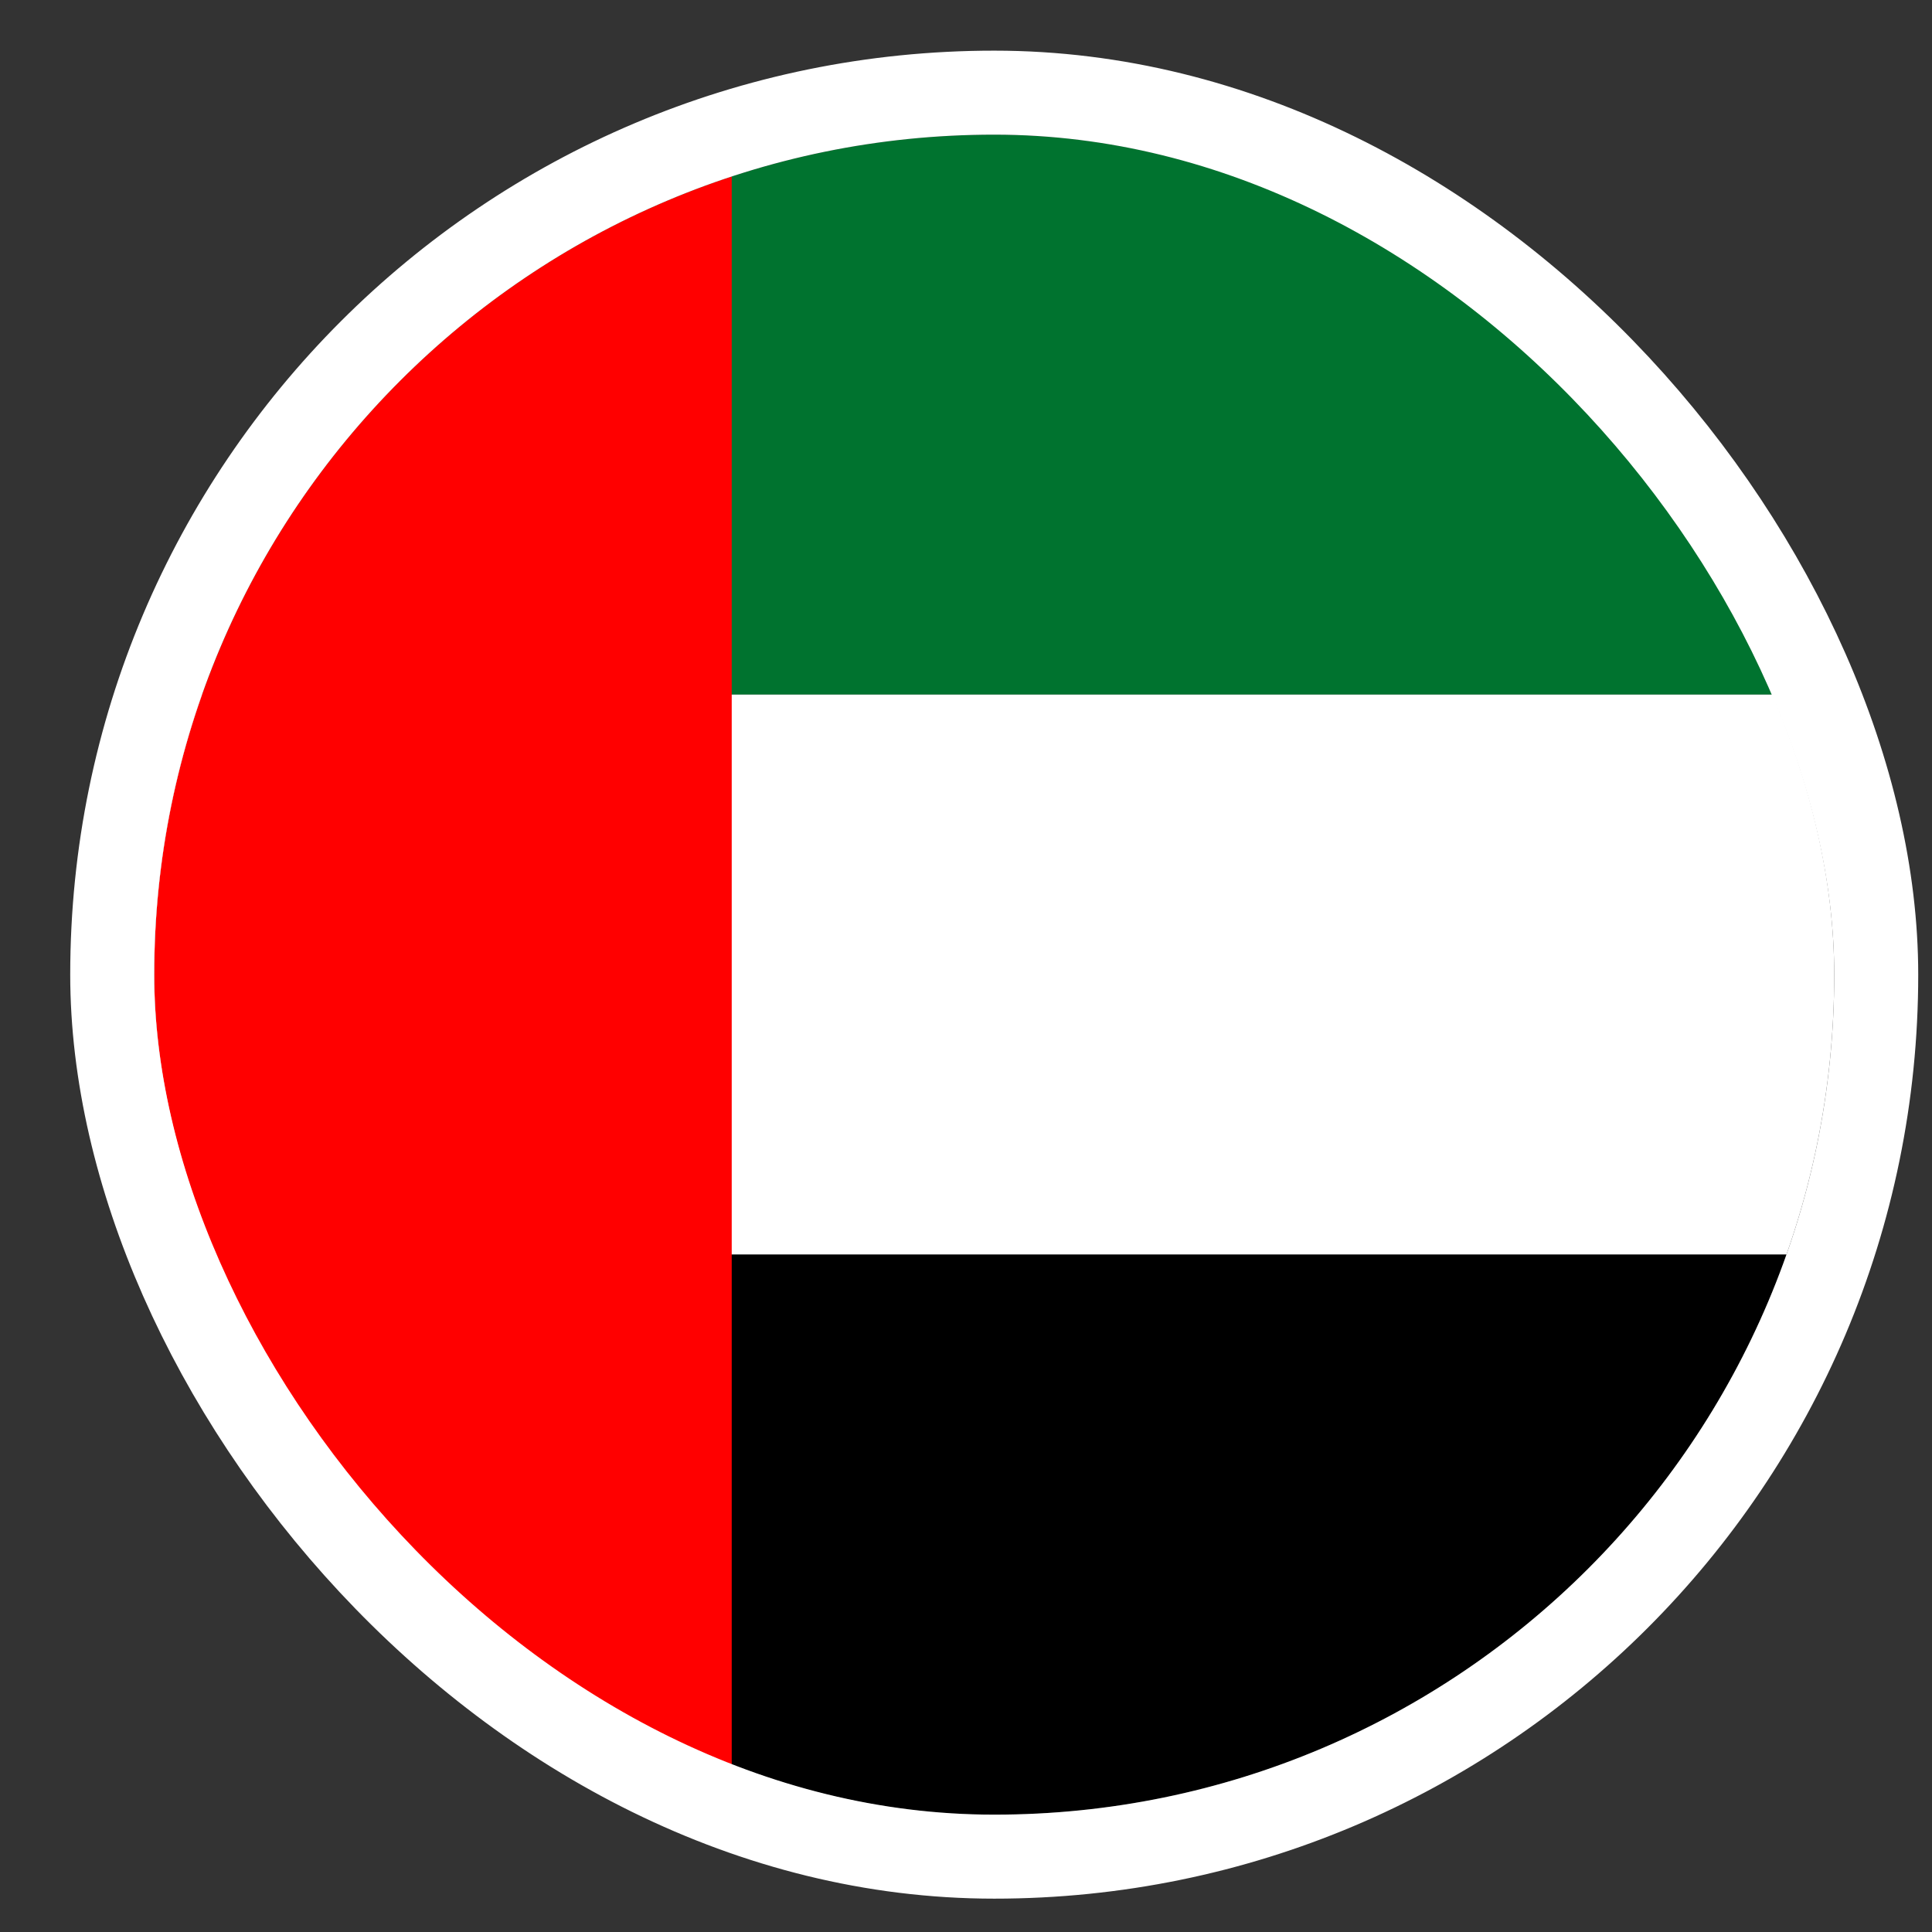 <svg width="23" height="23" viewBox="0 0 23 23" fill="none" xmlns="http://www.w3.org/2000/svg">
<rect x="0" y="0" width="23" height="23" fill="#333333" stroke="none"/>
<g clip-path="url(#clip0_674_1795)">
<path d="M1.836 1.603H21.836V8.269H1.836V1.603Z" fill="#00732F"/>
<path d="M1.836 8.269H21.836V14.936H1.836V8.269Z" fill="white"/>
<path d="M1.836 14.936H21.836V21.602H1.836V14.936Z" fill="black"/>
<path d="M1.836 1.603H8.711V21.602H1.836V1.603Z" fill="#FF0000"/>
</g>
<rect x="1.336" y="1.103" width="21" height="21" rx="10.5" stroke="white"/>
<defs>
<clipPath id="clip0_674_1795">
<rect x="1.836" y="1.603" width="20" height="20" rx="10" fill="white"/>
</clipPath>
</defs>
</svg>
